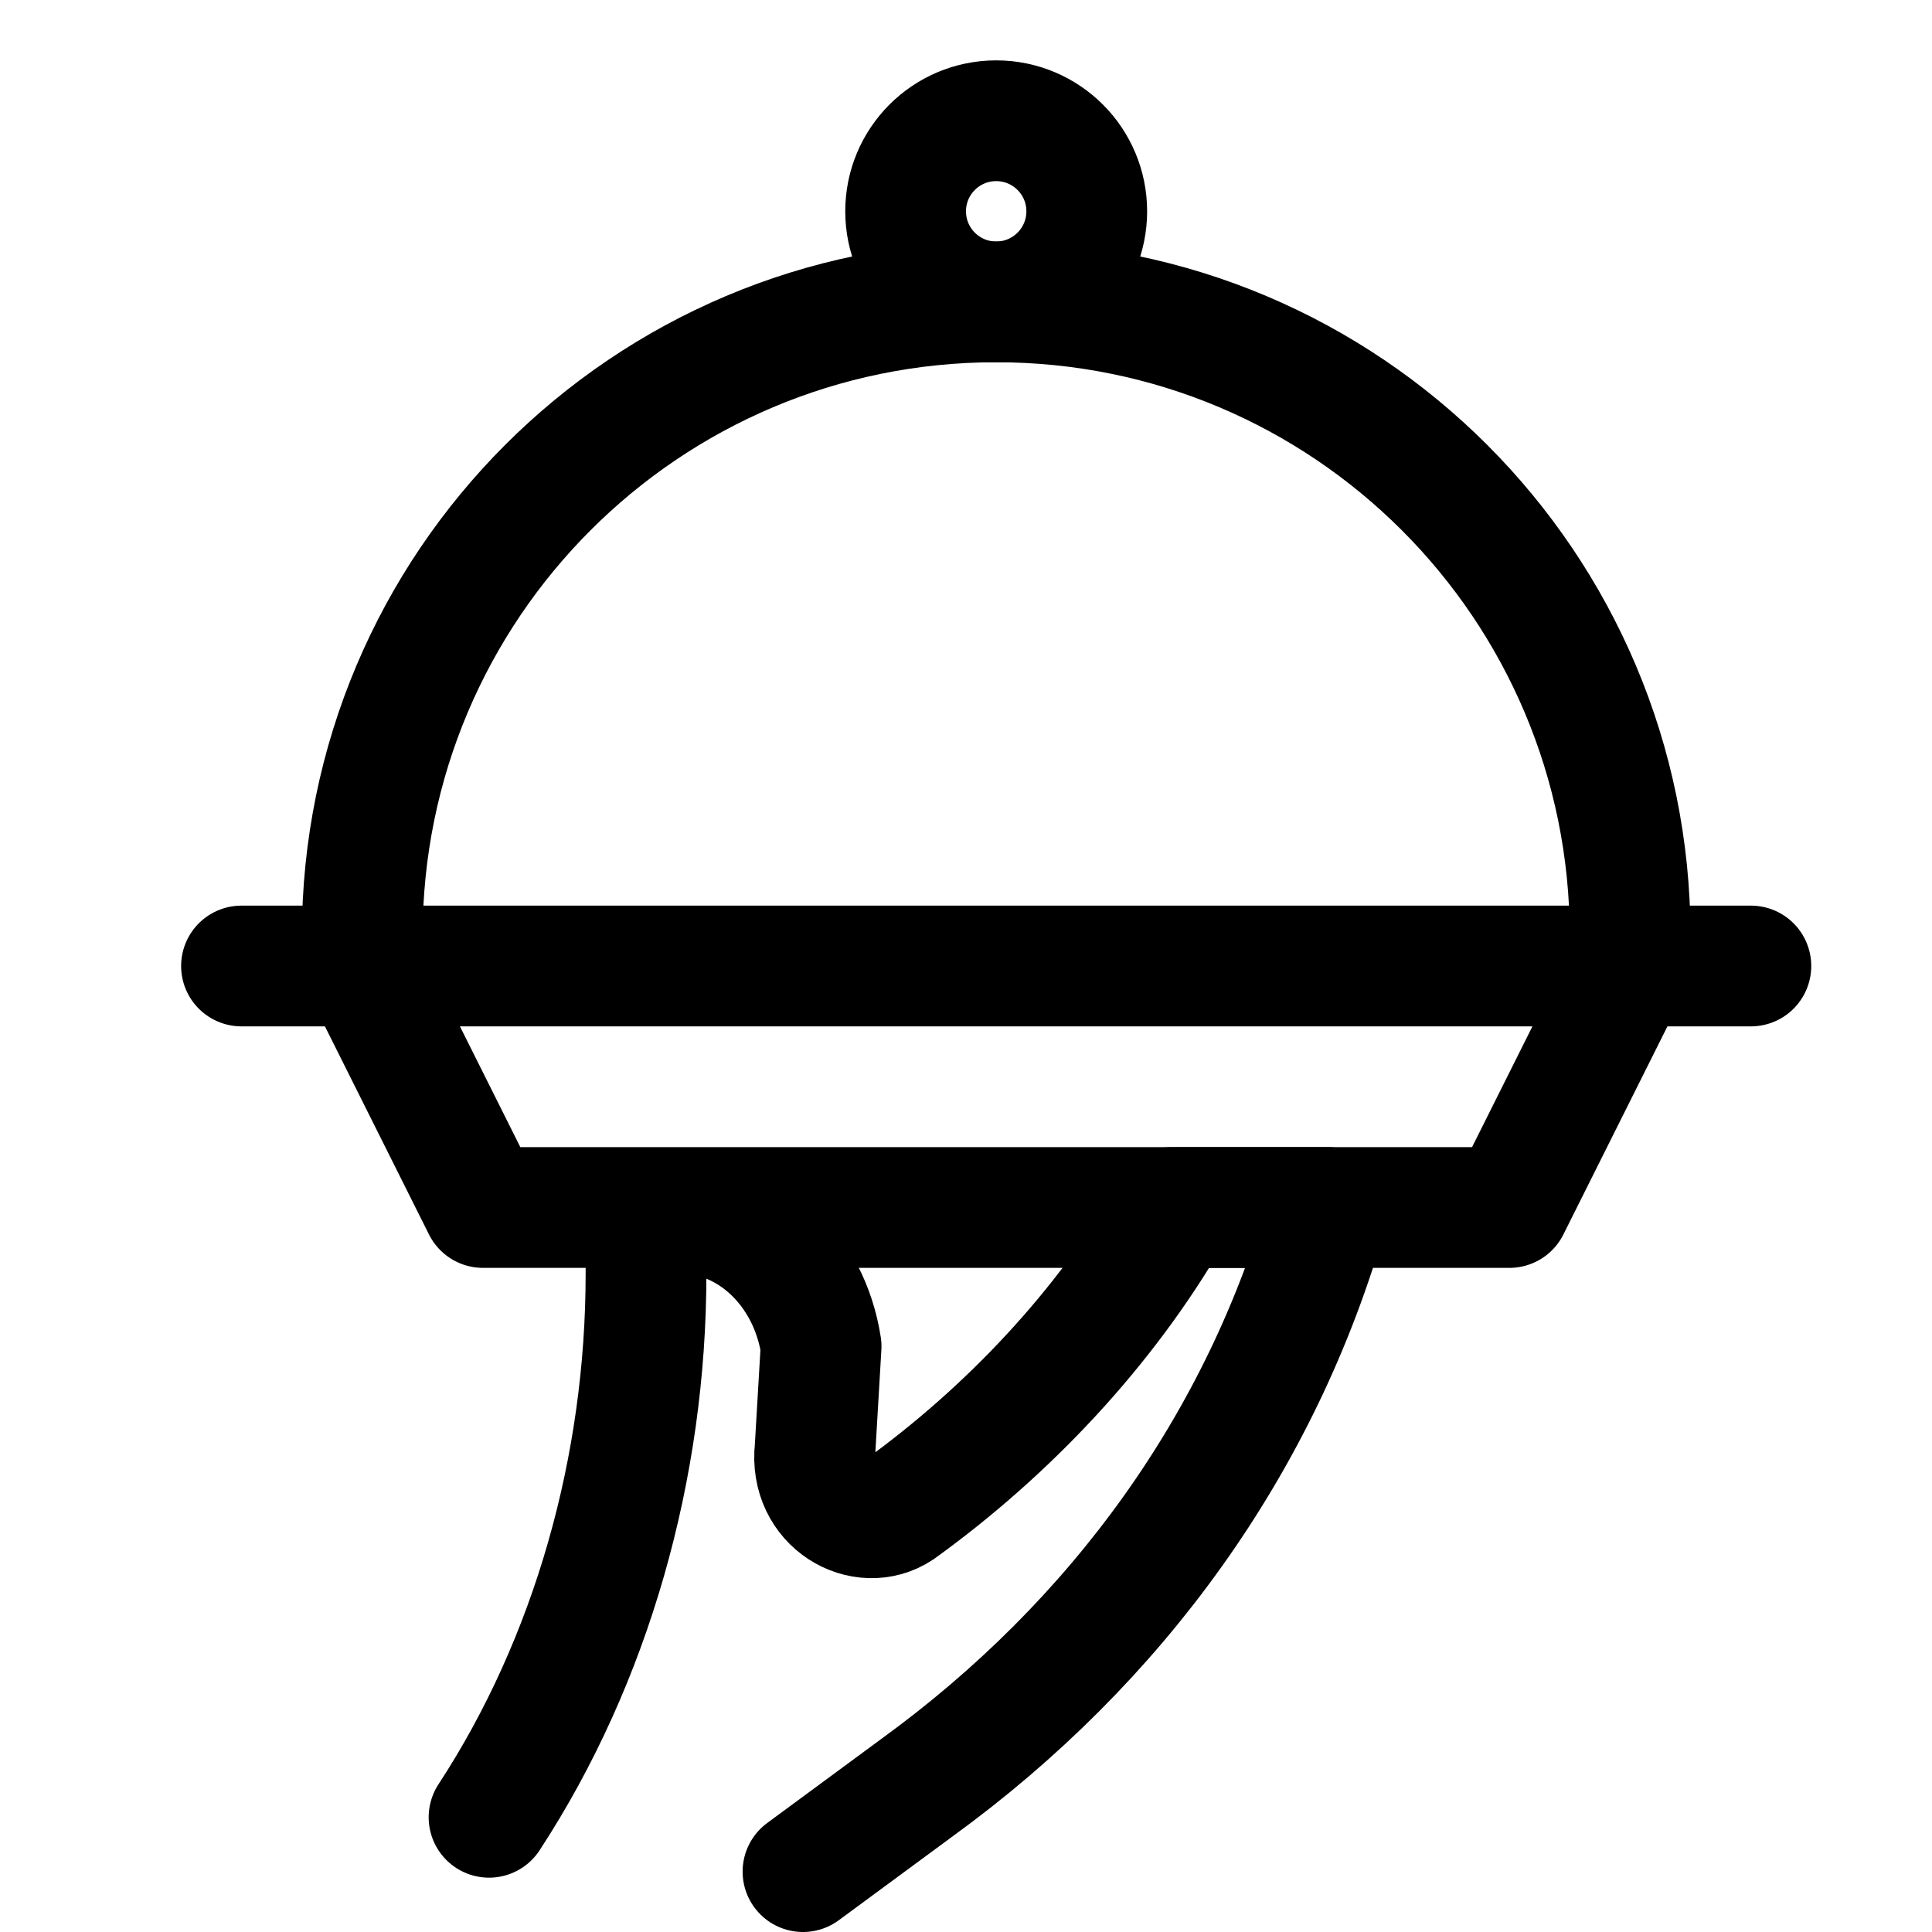 <?xml version="1.0" encoding="utf-8"?>

<svg version="1.1" id="Icons" xmlns="http://www.w3.org/2000/svg" xmlns:xlink="http://www.w3.org/1999/xlink" x="0px" y="0px"
	 viewBox="0 0 32 32" style="enable-background:new 0 0 32 32;" xml:space="preserve">
<style type="text/css">
	.st0{fill:none;stroke:#000000;stroke-width:2;stroke-linecap:round;stroke-linejoin:round;stroke-miterlimit:10;}
</style>
<line class="st0" x1="4" y1="16" x2="29" y2="16"/>
<path class="st0" d="M13.3,31l1.9-1.4c3.3-2.4,5.7-5.7,6.8-9.6l0,0h-2.6l0,0.1c-1.1,1.9-2.7,3.6-4.5,4.9l0,0c-0.6,0.4-1.5-0.1-1.4-1
	l0.1-1.7c-0.2-1.3-1.2-2.2-2.3-2.2h-0.6v1c0,3.2-0.9,6.4-2.6,9l0,0"/>
<polyline class="st0" points="27,16 25,20 8,20 6,16 "/>
<path class="st0" d="M6,15.5C6,9.7,10.7,5,16.5,5S27,9.7,27,15.5"/>
<circle class="st0" cx="16.5" cy="3.5" r="1.5"/>
</svg>

